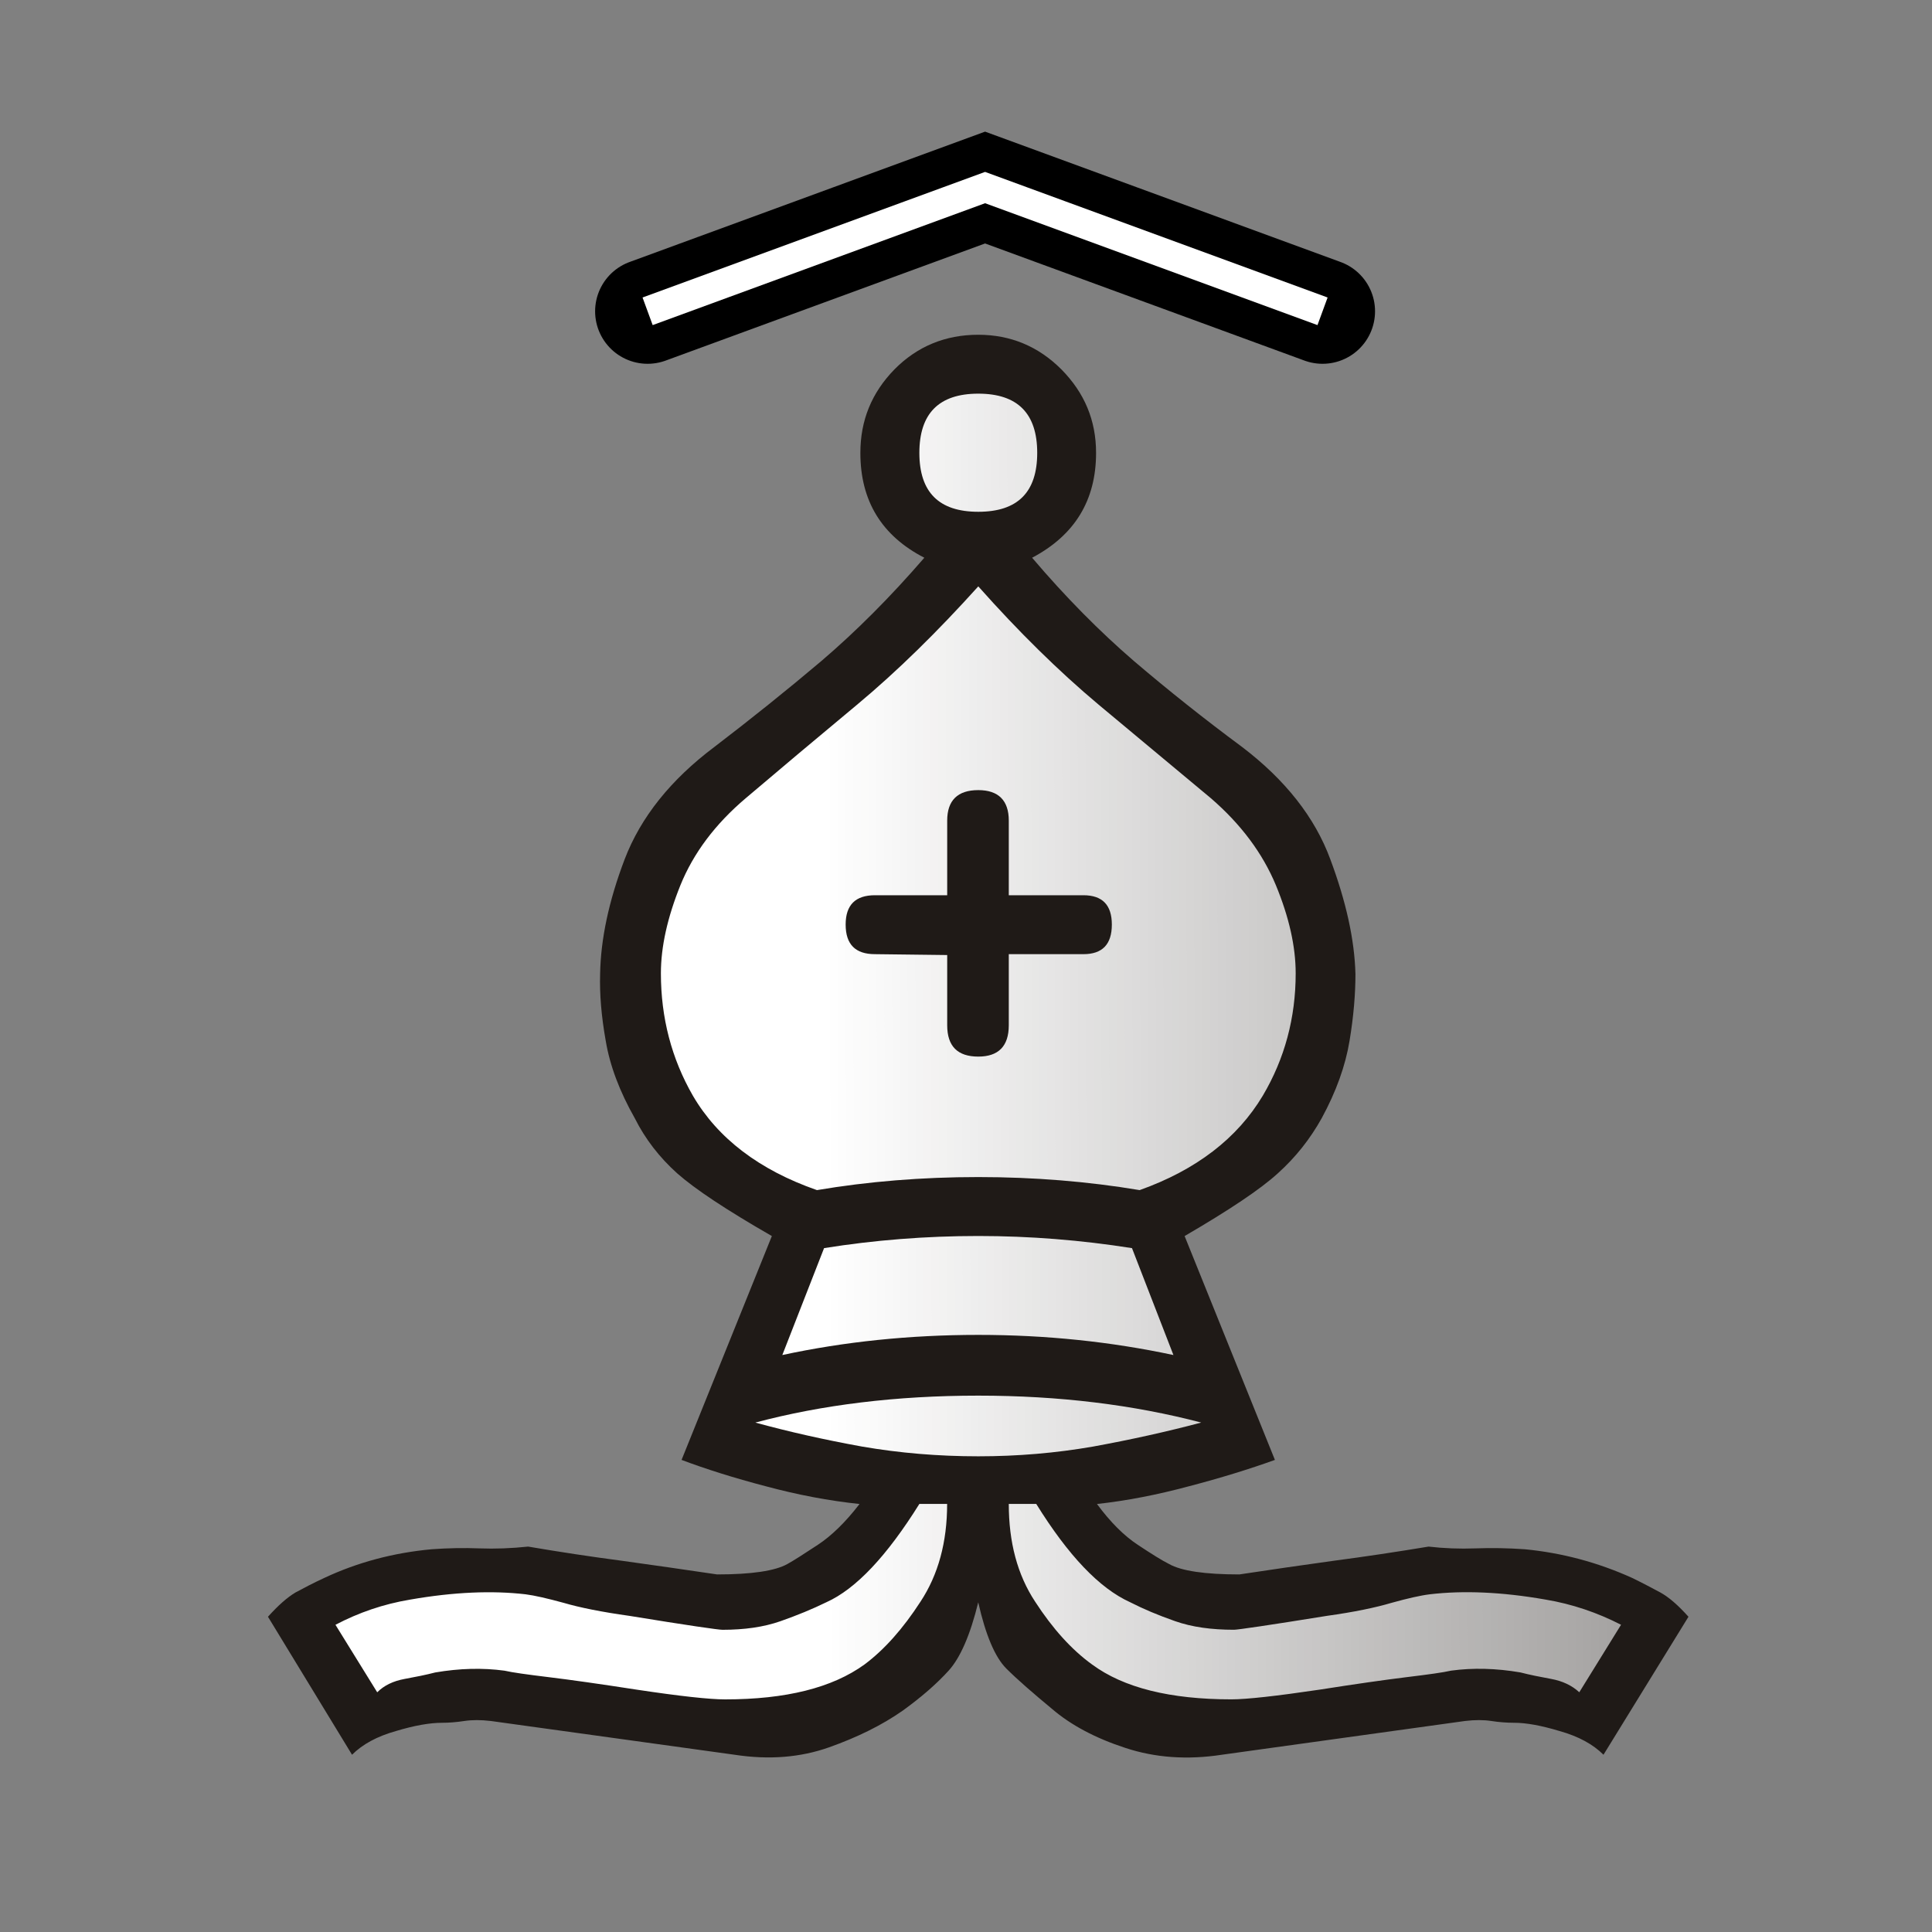 <?xml version="1.0" encoding="UTF-8" standalone="no"?>
<svg
   width="177.17"
   height="177.17"
   shape-rendering="geometricPrecision"
   image-rendering="optimizeQuality"
   fill-rule="evenodd"
   clip-rule="evenodd"
   viewBox="0 0 50 50"
   version="1.1"
   id="svg13"
   sodipodi:docname="wB.svg"
   inkscape:version="1.1 (ce6663b3b7, 2021-05-25)"
   xmlns:inkscape="http://www.inkscape.org/namespaces/inkscape"
   xmlns:sodipodi="http://sodipodi.sourceforge.net/DTD/sodipodi-0.dtd"
   xmlns:xlink="http://www.w3.org/1999/xlink"
   xmlns="http://www.w3.org/2000/svg"
   xmlns:svg="http://www.w3.org/2000/svg">
  <rect x="0" y="0" width="50" height="50" fill="#808080" stroke="none"/>
  <sodipodi:namedview
     id="namedview15"
     pagecolor="#ffffff"
     bordercolor="#666666"
     borderopacity="1.0"
     inkscape:pageshadow="2"
     inkscape:pageopacity="0.0"
     inkscape:pagecheckerboard="0"
     showgrid="false"
     inkscape:zoom="1.5013829"
     inkscape:cx="-20.314605"
     inkscape:cy="91.582236"
     inkscape:window-width="1294"
     inkscape:window-height="704"
     inkscape:window-x="72"
     inkscape:window-y="27"
     inkscape:window-maximized="1"
     inkscape:current-layer="svg13" />
  <defs
     id="defs7">
    <linearGradient
       id="0"
       x1="21.13"
       y1="37.592"
       x2="77.64"
       y2="37.469"
       gradientUnits="userSpaceOnUse"
       gradientTransform="translate(-4.0704995e-6)">
      <stop
         stop-color="#fff"
         id="stop2" />
      <stop
         offset="1"
         stop-color="#fff"
         stop-opacity="0"
         id="stop4" />
    </linearGradient>
    <linearGradient
       inkscape:collect="always"
       xlink:href="#linearGradient2192"
       id="linearGradient2394"
       gradientUnits="userSpaceOnUse"
       x1="21.13"
       y1="37.592"
       x2="77.641"
       y2="37.469" />
    <linearGradient
       inkscape:collect="always"
       id="linearGradient2192">
      <stop
         style="stop-color:#ffffff;stop-opacity:1;"
         offset="0"
         id="stop2194" />
      <stop
         style="stop-color:#ffffff;stop-opacity:0;"
         offset="1"
         id="stop2196" />
    </linearGradient>
  </defs>
  <g
     id="B~"
     inkscape:label="#B~"
     transform="matrix(0.283,0,0,0.283,-176.698,-149.26)">
    <g
       style="fill-rule:evenodd"
       id="B2~"
       transform="matrix(3.198,0,0,3.198,632.455,539.601)">
      <g
         id="Layer_x0020_1-4-7">
        <path
           id="path6-4-5"
           d="m 25.447,42.008 c -0.229,0.94 -0.516,1.592 -0.847,1.956 -0.33,0.364 -0.762,0.745 -1.312,1.143 -0.593,0.415 -1.295,0.762 -2.108,1.05 -0.813,0.288 -1.71,0.364 -2.701,0.212 l -6.968,-0.965 c -0.288,-0.034 -0.533,-0.034 -0.762,0 -0.22,0.034 -0.432,0.051 -0.635,0.051 -0.347,0 -0.787,0.076 -1.321,0.237 -0.542,0.152 -0.957,0.381 -1.253,0.677 L 5.136,42.423 c 0.296,-0.33 0.559,-0.559 0.787,-0.694 0.237,-0.127 0.508,-0.271 0.821,-0.415 0.957,-0.449 1.981,-0.72 3.073,-0.821 0.466,-0.034 0.923,-0.042 1.363,-0.025 0.449,0.017 0.914,0 1.397,-0.051 0.889,0.152 1.786,0.288 2.684,0.406 0.906,0.127 1.812,0.254 2.718,0.39 0.991,0 1.659,-0.102 2.007,-0.296 0.186,-0.102 0.474,-0.288 0.872,-0.55 0.398,-0.262 0.796,-0.652 1.194,-1.168 -0.881,-0.093 -1.77,-0.262 -2.684,-0.508 -0.906,-0.237 -1.71,-0.491 -2.405,-0.753 l 2.582,-6.401 c -1.295,-0.745 -2.193,-1.338 -2.709,-1.795 -0.508,-0.457 -0.914,-0.982 -1.211,-1.575 -0.432,-0.762 -0.711,-1.499 -0.83,-2.21 -0.127,-0.711 -0.178,-1.346 -0.161,-1.913 0.017,-0.991 0.245,-2.083 0.703,-3.285 0.457,-1.194 1.312,-2.269 2.565,-3.209 1.041,-0.796 2.066,-1.617 3.057,-2.455 0.991,-0.847 1.973,-1.829 2.946,-2.955 -1.219,-0.627 -1.829,-1.626 -1.829,-2.997 0,-0.931 0.322,-1.719 0.974,-2.388 0.652,-0.66 1.456,-0.991 2.396,-0.991 0.923,0 1.719,0.33 2.379,0.991 0.66,0.669 0.991,1.456 0.991,2.388 0,1.355 -0.61,2.354 -1.829,2.997 0.957,1.126 1.93,2.108 2.913,2.955 0.982,0.838 2.015,1.659 3.09,2.455 1.236,0.94 2.083,2.015 2.523,3.209 0.449,1.202 0.694,2.295 0.72,3.285 0,0.567 -0.051,1.202 -0.169,1.913 -0.118,0.711 -0.381,1.448 -0.796,2.21 -0.33,0.593 -0.745,1.118 -1.253,1.575 -0.5,0.457 -1.389,1.05 -2.667,1.795 l 2.582,6.401 c -0.728,0.263 -1.549,0.516 -2.455,0.753 -0.914,0.246 -1.786,0.415 -2.633,0.508 0.381,0.516 0.77,0.906 1.168,1.168 0.398,0.263 0.694,0.449 0.897,0.55 0.347,0.195 1.016,0.296 2.007,0.296 0.889,-0.136 1.786,-0.263 2.692,-0.39 0.897,-0.118 1.803,-0.254 2.718,-0.406 0.44,0.051 0.889,0.068 1.346,0.051 0.457,-0.017 0.923,-0.008 1.405,0.025 1.058,0.102 2.083,0.373 3.073,0.821 0.296,0.144 0.567,0.288 0.804,0.415 0.245,0.135 0.508,0.364 0.804,0.694 l -2.43,3.946 c -0.296,-0.296 -0.711,-0.525 -1.253,-0.677 -0.533,-0.161 -0.965,-0.237 -1.295,-0.237 -0.22,0 -0.44,-0.017 -0.66,-0.051 -0.22,-0.034 -0.474,-0.034 -0.753,0 l -6.951,0.965 c -0.991,0.152 -1.913,0.085 -2.76,-0.195 -0.855,-0.279 -1.558,-0.652 -2.1,-1.118 -0.542,-0.449 -0.982,-0.83 -1.304,-1.151 -0.322,-0.322 -0.593,-0.957 -0.804,-1.897 z"
           inkscape:connector-curvature="0"
           style="fill:#1f1a17" />
        <path
           style="fill:url(#linearGradient2394);fill-opacity:1"
           id="path8-50-2"
           d="m 26.32,39.197 c 0,1.092 0.245,2.024 0.753,2.794 0.499,0.77 1.041,1.372 1.626,1.795 0.906,0.669 2.235,0.999 3.988,0.999 0.432,0 1.278,-0.093 2.531,-0.279 1.024,-0.161 1.854,-0.279 2.481,-0.356 0.626,-0.076 1.05,-0.135 1.27,-0.186 0.626,-0.085 1.287,-0.068 1.981,0.051 0.262,0.068 0.559,0.127 0.88,0.186 0.322,0.059 0.593,0.186 0.804,0.381 l 1.194,-1.93 c -0.677,-0.347 -1.397,-0.593 -2.159,-0.72 -1.253,-0.22 -2.354,-0.263 -3.302,-0.152 -0.279,0.034 -0.643,0.118 -1.101,0.245 -0.457,0.136 -1.067,0.263 -1.846,0.372 -1.676,0.271 -2.557,0.398 -2.659,0.398 -0.643,0 -1.202,-0.076 -1.685,-0.246 -0.483,-0.169 -0.906,-0.347 -1.287,-0.542 -0.88,-0.398 -1.77,-1.338 -2.684,-2.811 z m -1.761,0 h -0.796 c -0.931,1.49 -1.812,2.43 -2.659,2.811 -0.398,0.195 -0.83,0.372 -1.312,0.542 -0.483,0.169 -1.033,0.246 -1.659,0.246 -0.118,0 -0.999,-0.127 -2.659,-0.398 -0.787,-0.11 -1.422,-0.237 -1.88,-0.372 -0.466,-0.127 -0.83,-0.212 -1.092,-0.245 -0.948,-0.11 -2.041,-0.068 -3.302,0.152 -0.762,0.127 -1.473,0.372 -2.134,0.72 l 1.194,1.93 c 0.195,-0.195 0.457,-0.322 0.779,-0.381 0.322,-0.059 0.618,-0.118 0.88,-0.186 0.694,-0.119 1.355,-0.136 1.981,-0.051 0.22,0.051 0.643,0.11 1.27,0.186 0.627,0.076 1.465,0.195 2.506,0.356 1.236,0.186 2.083,0.279 2.531,0.279 1.736,0 3.065,-0.33 3.988,-0.999 0.567,-0.423 1.101,-1.024 1.6,-1.795 0.508,-0.77 0.762,-1.702 0.762,-2.794 z m 0.889,-9.347 c 1.6,0 3.141,0.127 4.614,0.373 1.617,-0.576 2.794,-1.482 3.522,-2.701 0.626,-1.058 0.94,-2.227 0.94,-3.497 0,-0.762 -0.186,-1.6 -0.567,-2.523 -0.381,-0.914 -0.999,-1.744 -1.863,-2.489 -0.974,-0.813 -2.04,-1.702 -3.2,-2.667 -1.151,-0.965 -2.303,-2.1 -3.446,-3.387 -1.16,1.287 -2.311,2.421 -3.471,3.387 -1.16,0.965 -2.218,1.854 -3.175,2.667 -0.881,0.745 -1.499,1.575 -1.871,2.489 -0.372,0.923 -0.559,1.761 -0.559,2.523 0,1.27 0.305,2.438 0.914,3.497 0.711,1.219 1.897,2.125 3.548,2.701 1.456,-0.246 2.997,-0.373 4.614,-0.373 z m 0,4.513 c 1.939,0 3.793,0.195 5.58,0.576 l -1.185,-3.057 c -1.456,-0.229 -2.921,-0.347 -4.394,-0.347 -1.507,0 -2.98,0.118 -4.411,0.347 l -1.194,3.057 c 1.77,-0.381 3.641,-0.576 5.605,-0.576 z m 0,-23.537 c 1.126,0 1.685,-0.559 1.685,-1.685 0,-1.126 -0.559,-1.693 -1.685,-1.693 -1.126,0 -1.685,0.567 -1.685,1.693 0,1.126 0.559,1.685 1.685,1.685 z m 0,27.009 c 1.126,0 2.218,-0.093 3.285,-0.279 1.067,-0.195 2.1,-0.423 3.09,-0.686 -1.939,-0.508 -4.064,-0.77 -6.375,-0.77 -2.345,0 -4.47,0.263 -6.375,0.77 0.957,0.263 1.973,0.491 3.048,0.686 1.075,0.186 2.184,0.279 3.327,0.279 z m -0.889,-14.334 -2.066,-0.025 c -0.559,0 -0.838,-0.279 -0.838,-0.847 v 0 c 0,-0.559 0.279,-0.838 0.838,-0.838 h 2.066 v -2.134 c 0,-0.576 0.296,-0.872 0.889,-0.872 v 0 c 0.576,0 0.872,0.296 0.872,0.872 v 2.134 h 2.134 c 0.542,0 0.813,0.279 0.813,0.838 v 0 c 0,0.567 -0.271,0.847 -0.813,0.847 h -2.134 v 2.032 c 0,0.601 -0.296,0.897 -0.872,0.897 v 0 c -0.593,0 -0.889,-0.296 -0.889,-0.897 z"
           inkscape:connector-curvature="0" />
      </g>
    </g>
    <path
       inkscape:connector-curvature="0"
       style="fill:none;stroke:#000000;stroke-width:9.601;stroke-linecap:round;stroke-linejoin:miter;stroke-miterlimit:4;stroke-dasharray:none;stroke-opacity:1"
       d="m 683.597,555.888 30.861,-11.316 30.861,11.316"
       id="path3940-0" />
    <path
       inkscape:connector-curvature="0"
       id="path3942-3"
       d="m 683.597,555.888 30.861,-11.316 30.861,11.316"
       style="fill:none;stroke:#ffffff;stroke-width:2.688;stroke-linecap:butt;stroke-linejoin:miter;stroke-miterlimit:4;stroke-dasharray:none;stroke-opacity:1" />
  </g>
</svg>

